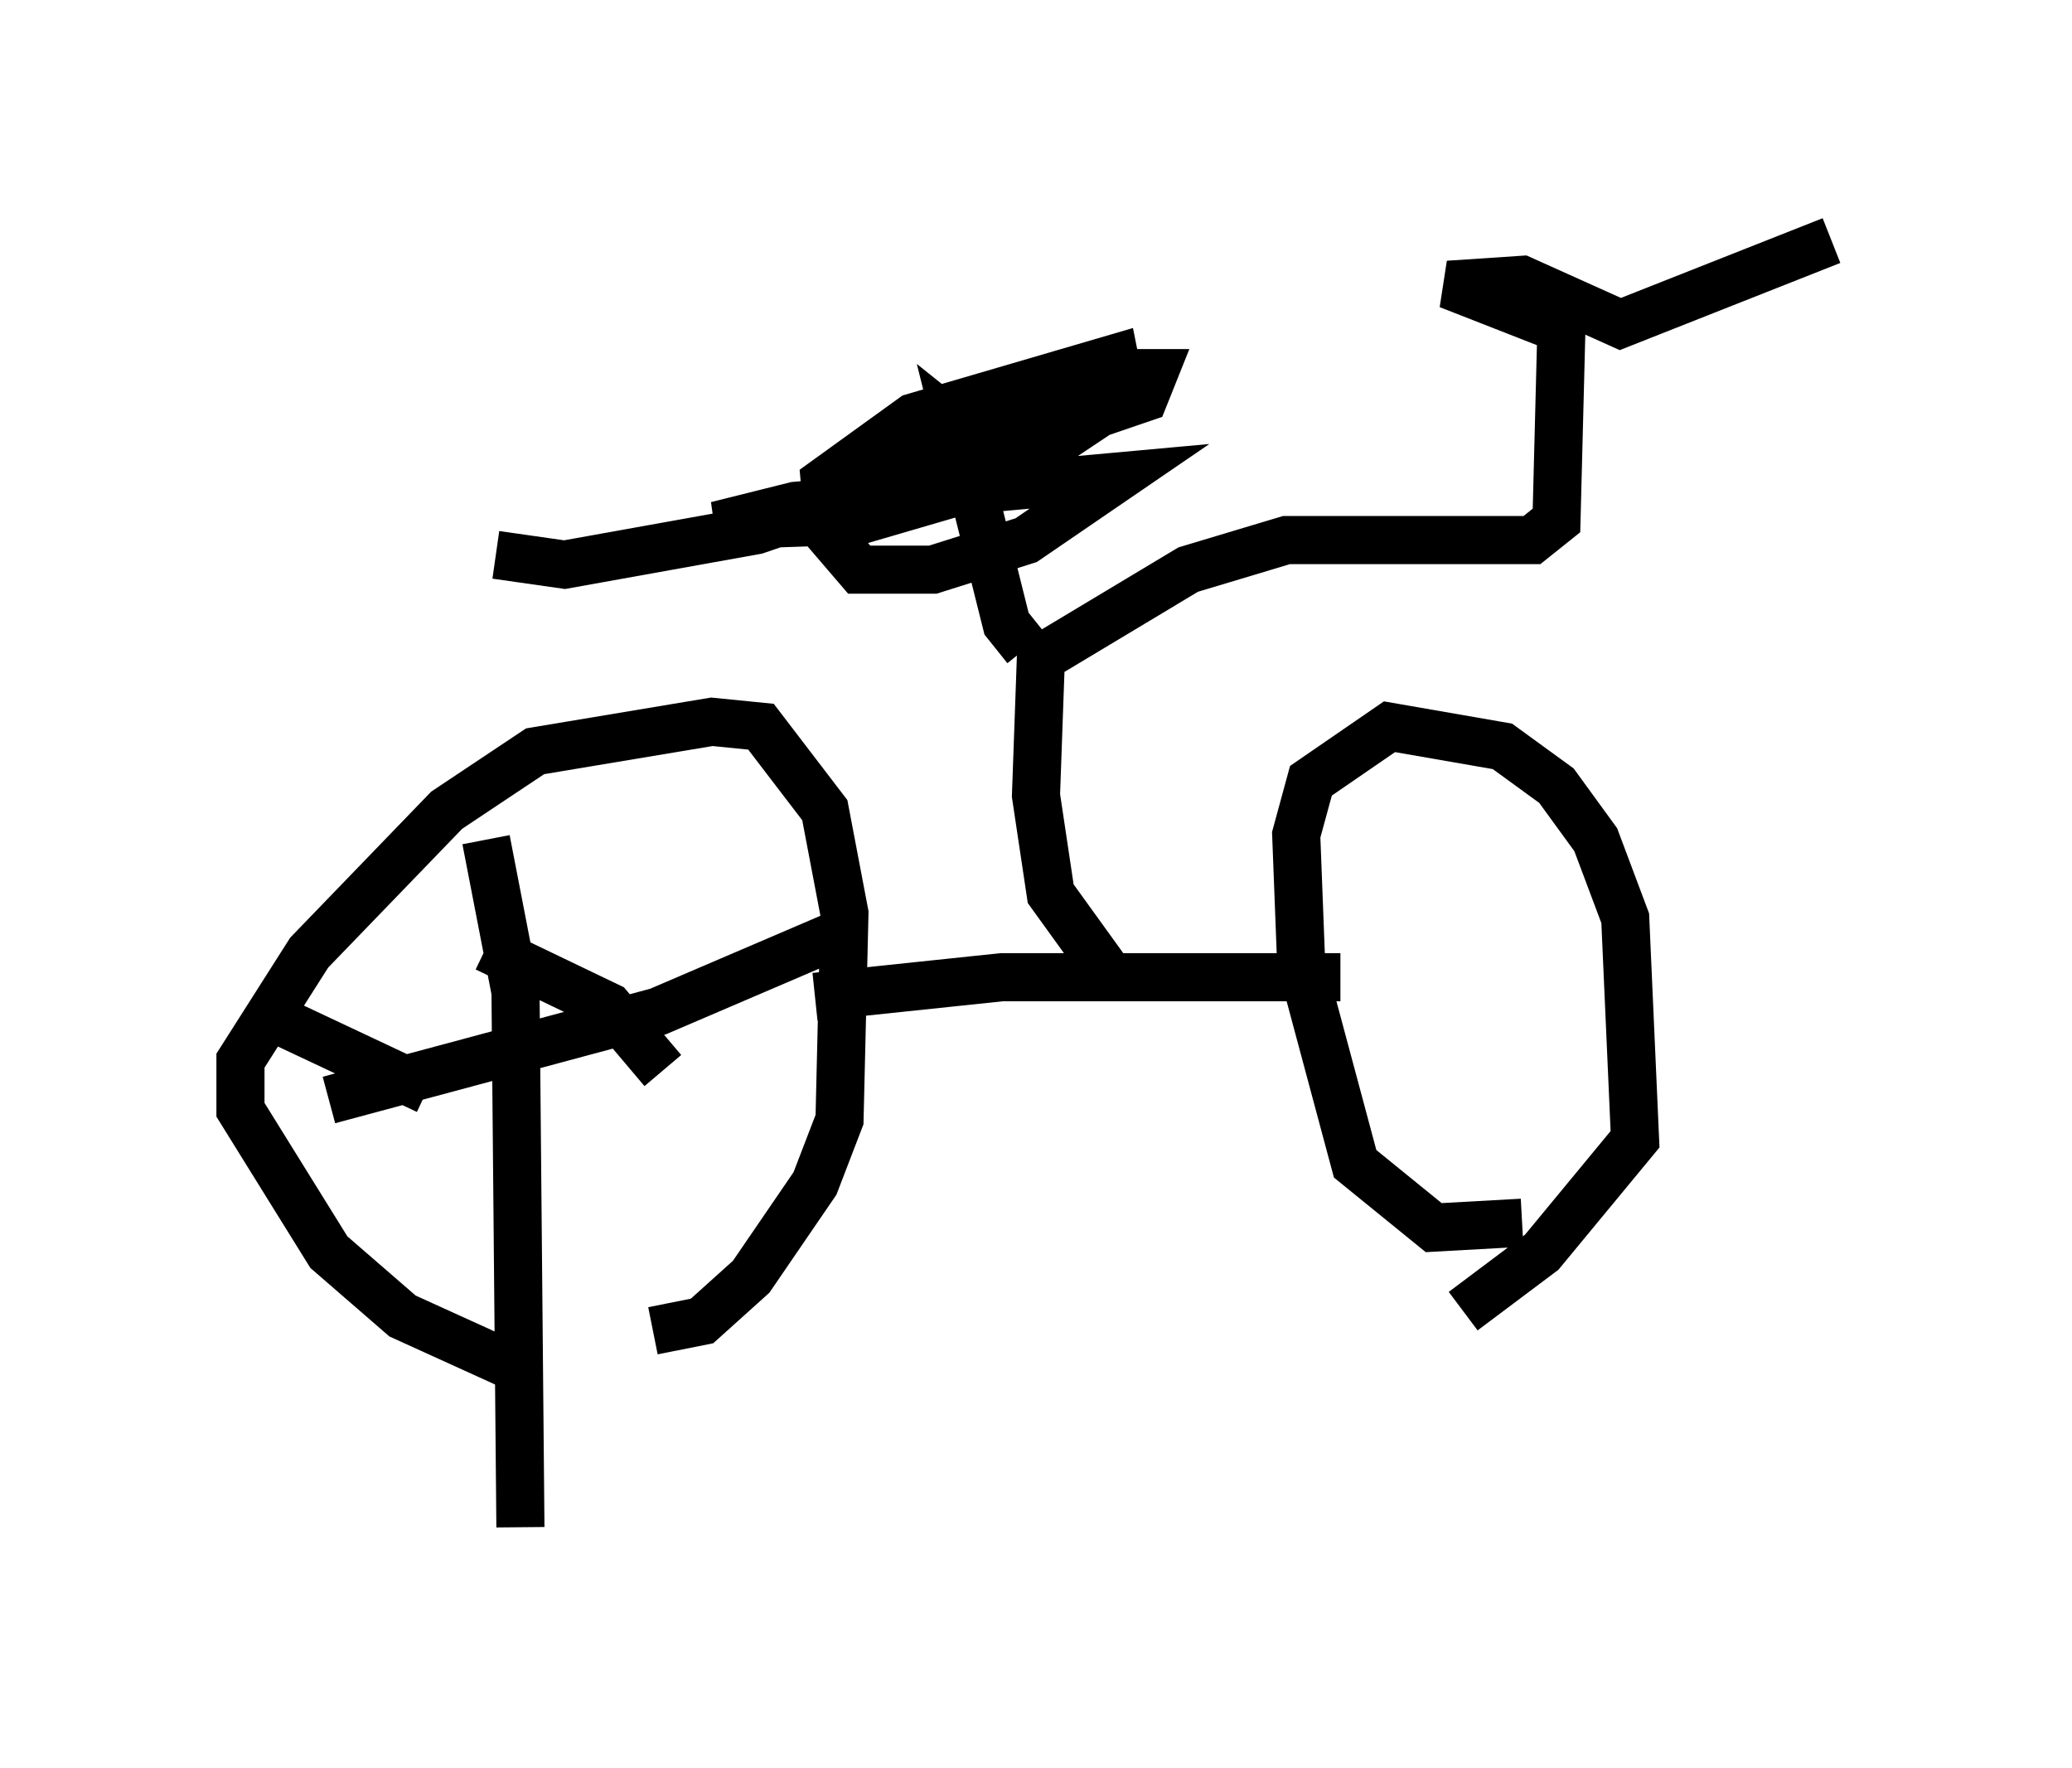 <?xml version="1.0" encoding="utf-8" ?>
<svg baseProfile="full" height="36.746" version="1.1" width="43.075" xmlns="http://www.w3.org/2000/svg" xmlns:ev="http://www.w3.org/2001/xml-events" xmlns:xlink="http://www.w3.org/1999/xlink"><defs /><rect fill="white" height="36.746" width="43.075" x="0" y="0" /><path d="M12.758, 28.377 m-2.144, 0.0 l-2.246, -1.021 -1.531, -1.327 l-1.838, -2.96 0.0, -1.021 l1.429, -2.246 2.858, -2.96 l1.838, -1.225 3.675, -0.613 l1.021, 0.102 1.327, 1.735 l0.408, 2.144 -0.102, 4.288 l-0.51, 1.327 -1.327, 1.94 l-1.021, 0.919 -1.021, 0.204 m18.069, -2.246 l-1.838, 0.102 -1.633, -1.327 l-1.123, -4.185 -0.102, -2.654 l0.306, -1.123 1.633, -1.123 l2.348, 0.408 1.123, 0.817 l0.817, 1.123 0.613, 1.633 l0.204, 4.594 -1.94, 2.348 l-1.633, 1.225 m-13.475, -6.533 l3.879, -0.408 7.044, 0.0 m-4.696, 0.102 l-1.327, -1.838 -0.306, -2.042 l0.102, -2.858 3.063, -1.838 l2.042, -0.613 5.104, 0.0 l0.51, -0.408 0.102, -3.981 l-2.348, -0.919 1.531, -0.102 l2.042, 0.919 4.39, -1.735 m-16.742, 8.473 l-0.408, -0.51 -1.021, -4.083 l0.51, 0.408 1.021, 0.102 l-1.123, 0.715 -2.45, 0.715 l-2.96, 0.102 1.633, -0.408 l6.738, -0.613 -1.94, 1.327 l-1.94, 0.613 -1.531, 0.0 l-0.613, -0.715 -0.102, -1.123 l1.838, -1.327 4.185, -1.225 l0.102, 0.51 -0.408, 0.613 l-2.144, 1.429 -2.348, 0.204 l0.102, -0.613 2.144, -1.225 l2.246, -0.613 1.123, 0.0 l-0.204, 0.51 -8.065, 2.756 l-3.981, 0.715 -1.429, -0.204 m-0.204, 5.921 l0.613, 3.165 0.102, 11.127 m-3.981, -8.881 l6.84, -1.838 3.573, -1.531 m-8.371, 3.165 l-3.471, -1.633 m4.696, -1.327 l2.552, 1.225 1.123, 1.327 " fill="none" stroke="black" stroke-width="1" /></svg>